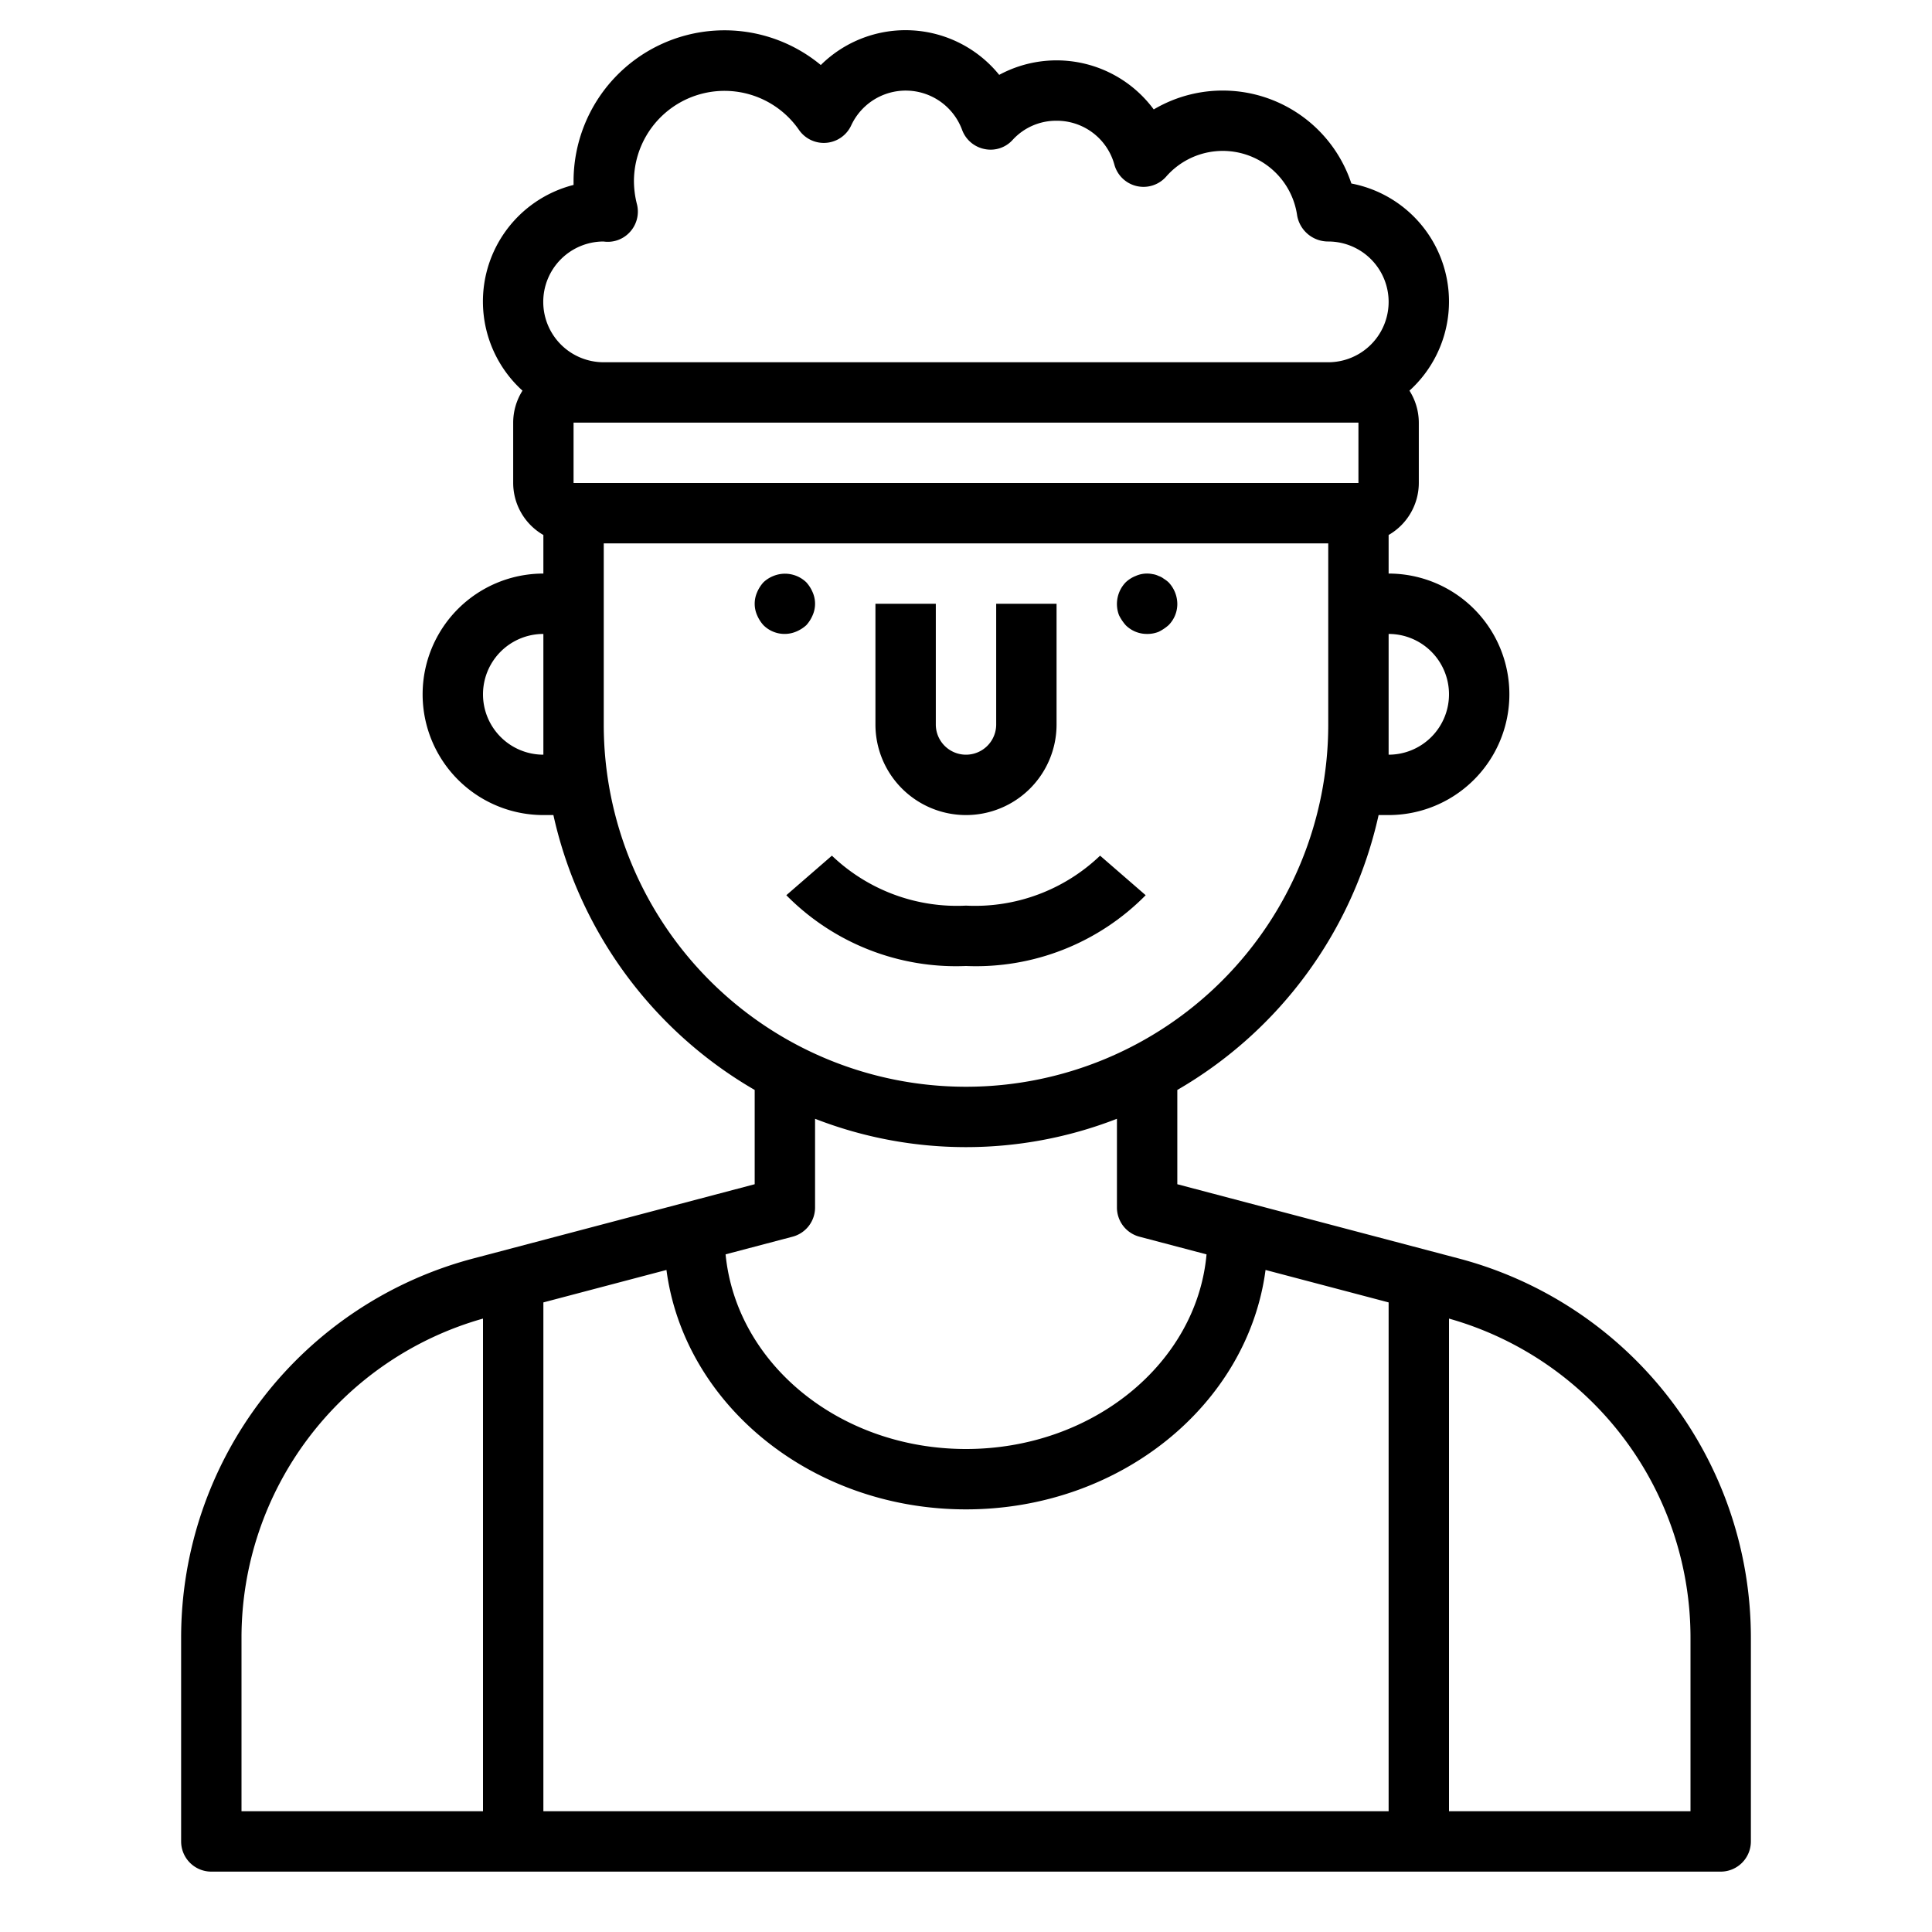 <svg xmlns="http://www.w3.org/2000/svg" viewBox="0 0 64 64" x="0px" y="0px"><g><path d="M48.305,41.684,39,39.229V36.106A14.029,14.029,0,0,0,45.668,27H46a4,4,0,0,0,0-8V17.722A1.993,1.993,0,0,0,47,16V14a1.987,1.987,0,0,0-.31-1.059,3.981,3.981,0,0,0-1.924-6.862,4.489,4.489,0,0,0-6.547-2.454A4,4,0,0,0,33.1,2.48a3.992,3.992,0,0,0-5.91-.326A5,5,0,0,0,19,6c0,.042,0,.084,0,.126a3.984,3.984,0,0,0-1.692,6.815A1.987,1.987,0,0,0,17,14v2a1.993,1.993,0,0,0,1,1.722V19a4,4,0,0,0,0,8h.332A14.029,14.029,0,0,0,25,36.106v3.123l-9.3,2.454A12.989,12.989,0,0,0,6,54.25V61a1,1,0,0,0,1,1H57a1,1,0,0,0,1-1V54.25A12.988,12.988,0,0,0,48.305,41.684ZM18,43.144l4.077-1.075C22.667,46.529,26.889,50,32,50s9.333-3.471,9.923-7.931L46,43.144V60H18ZM48,23a2,2,0,0,1-2,2V21A2,2,0,0,1,48,23ZM19.992,8a.987.987,0,0,0,.847-.285,1,1,0,0,0,.261-.948A3.139,3.139,0,0,1,21,6a3,3,0,0,1,5.465-1.7A1,1,0,0,0,28.2,4.148,1.991,1.991,0,0,1,31.87,4.3a1,1,0,0,0,.745.637.982.982,0,0,0,.932-.305A1.948,1.948,0,0,1,35,4a1.975,1.975,0,0,1,1.914,1.449,1,1,0,0,0,1.718.4A2.489,2.489,0,0,1,42.97,7.141,1.041,1.041,0,0,0,44,8a2,2,0,0,1,0,4H20a2,2,0,0,1-.008-4ZM20,14l24.019,0H45v2H19V14ZM18,25a2,2,0,0,1,0-4v4Zm2-1V18H44v6a12,12,0,0,1-24,0Zm6.255,16.967A1,1,0,0,0,27,40V37.061a13.782,13.782,0,0,0,10,0V40a1,1,0,0,0,.745.967l2.223.586C39.644,45.154,36.2,48,32,48c-4.174,0-7.608-2.814-7.964-6.448ZM8,54.25a10.987,10.987,0,0,1,8-10.57V60H8ZM56,60H48V43.68a10.984,10.984,0,0,1,8,10.57Z"></path><path d="M32,27a3,3,0,0,0,3-3V20H33v4a1,1,0,0,1-2,0V20H29v4A3,3,0,0,0,32,27Z"></path><path d="M37.29,20.71A.991.991,0,0,0,38,21a1,1,0,0,0,.38-.07,1.484,1.484,0,0,0,.33-.22A.994.994,0,0,0,39,20a1.05,1.05,0,0,0-.29-.71,1,1,0,0,0-.16-.12.568.568,0,0,0-.17-.09.609.609,0,0,0-.191-.06.922.922,0,0,0-.569.06,1.032,1.032,0,0,0-.33.21,1.035,1.035,0,0,0-.221,1.09A1.523,1.523,0,0,0,37.29,20.71Z"></path><path d="M26.71,20.71a1.169,1.169,0,0,0,.21-.33.942.942,0,0,0,0-.76,1.155,1.155,0,0,0-.21-.33,1.017,1.017,0,0,0-1.09-.21,1.032,1.032,0,0,0-.33.21,1.155,1.155,0,0,0-.21.33.943.943,0,0,0,0,.76,1.169,1.169,0,0,0,.21.33.99.99,0,0,0,1.09.21A1.169,1.169,0,0,0,26.71,20.71Z"></path><path d="M37.952,29.655l-1.51-1.31A5.992,5.992,0,0,1,32,30a5.992,5.992,0,0,1-4.442-1.655l-1.51,1.31A7.893,7.893,0,0,0,32,32,7.893,7.893,0,0,0,37.952,29.655Z"></path></g></svg>